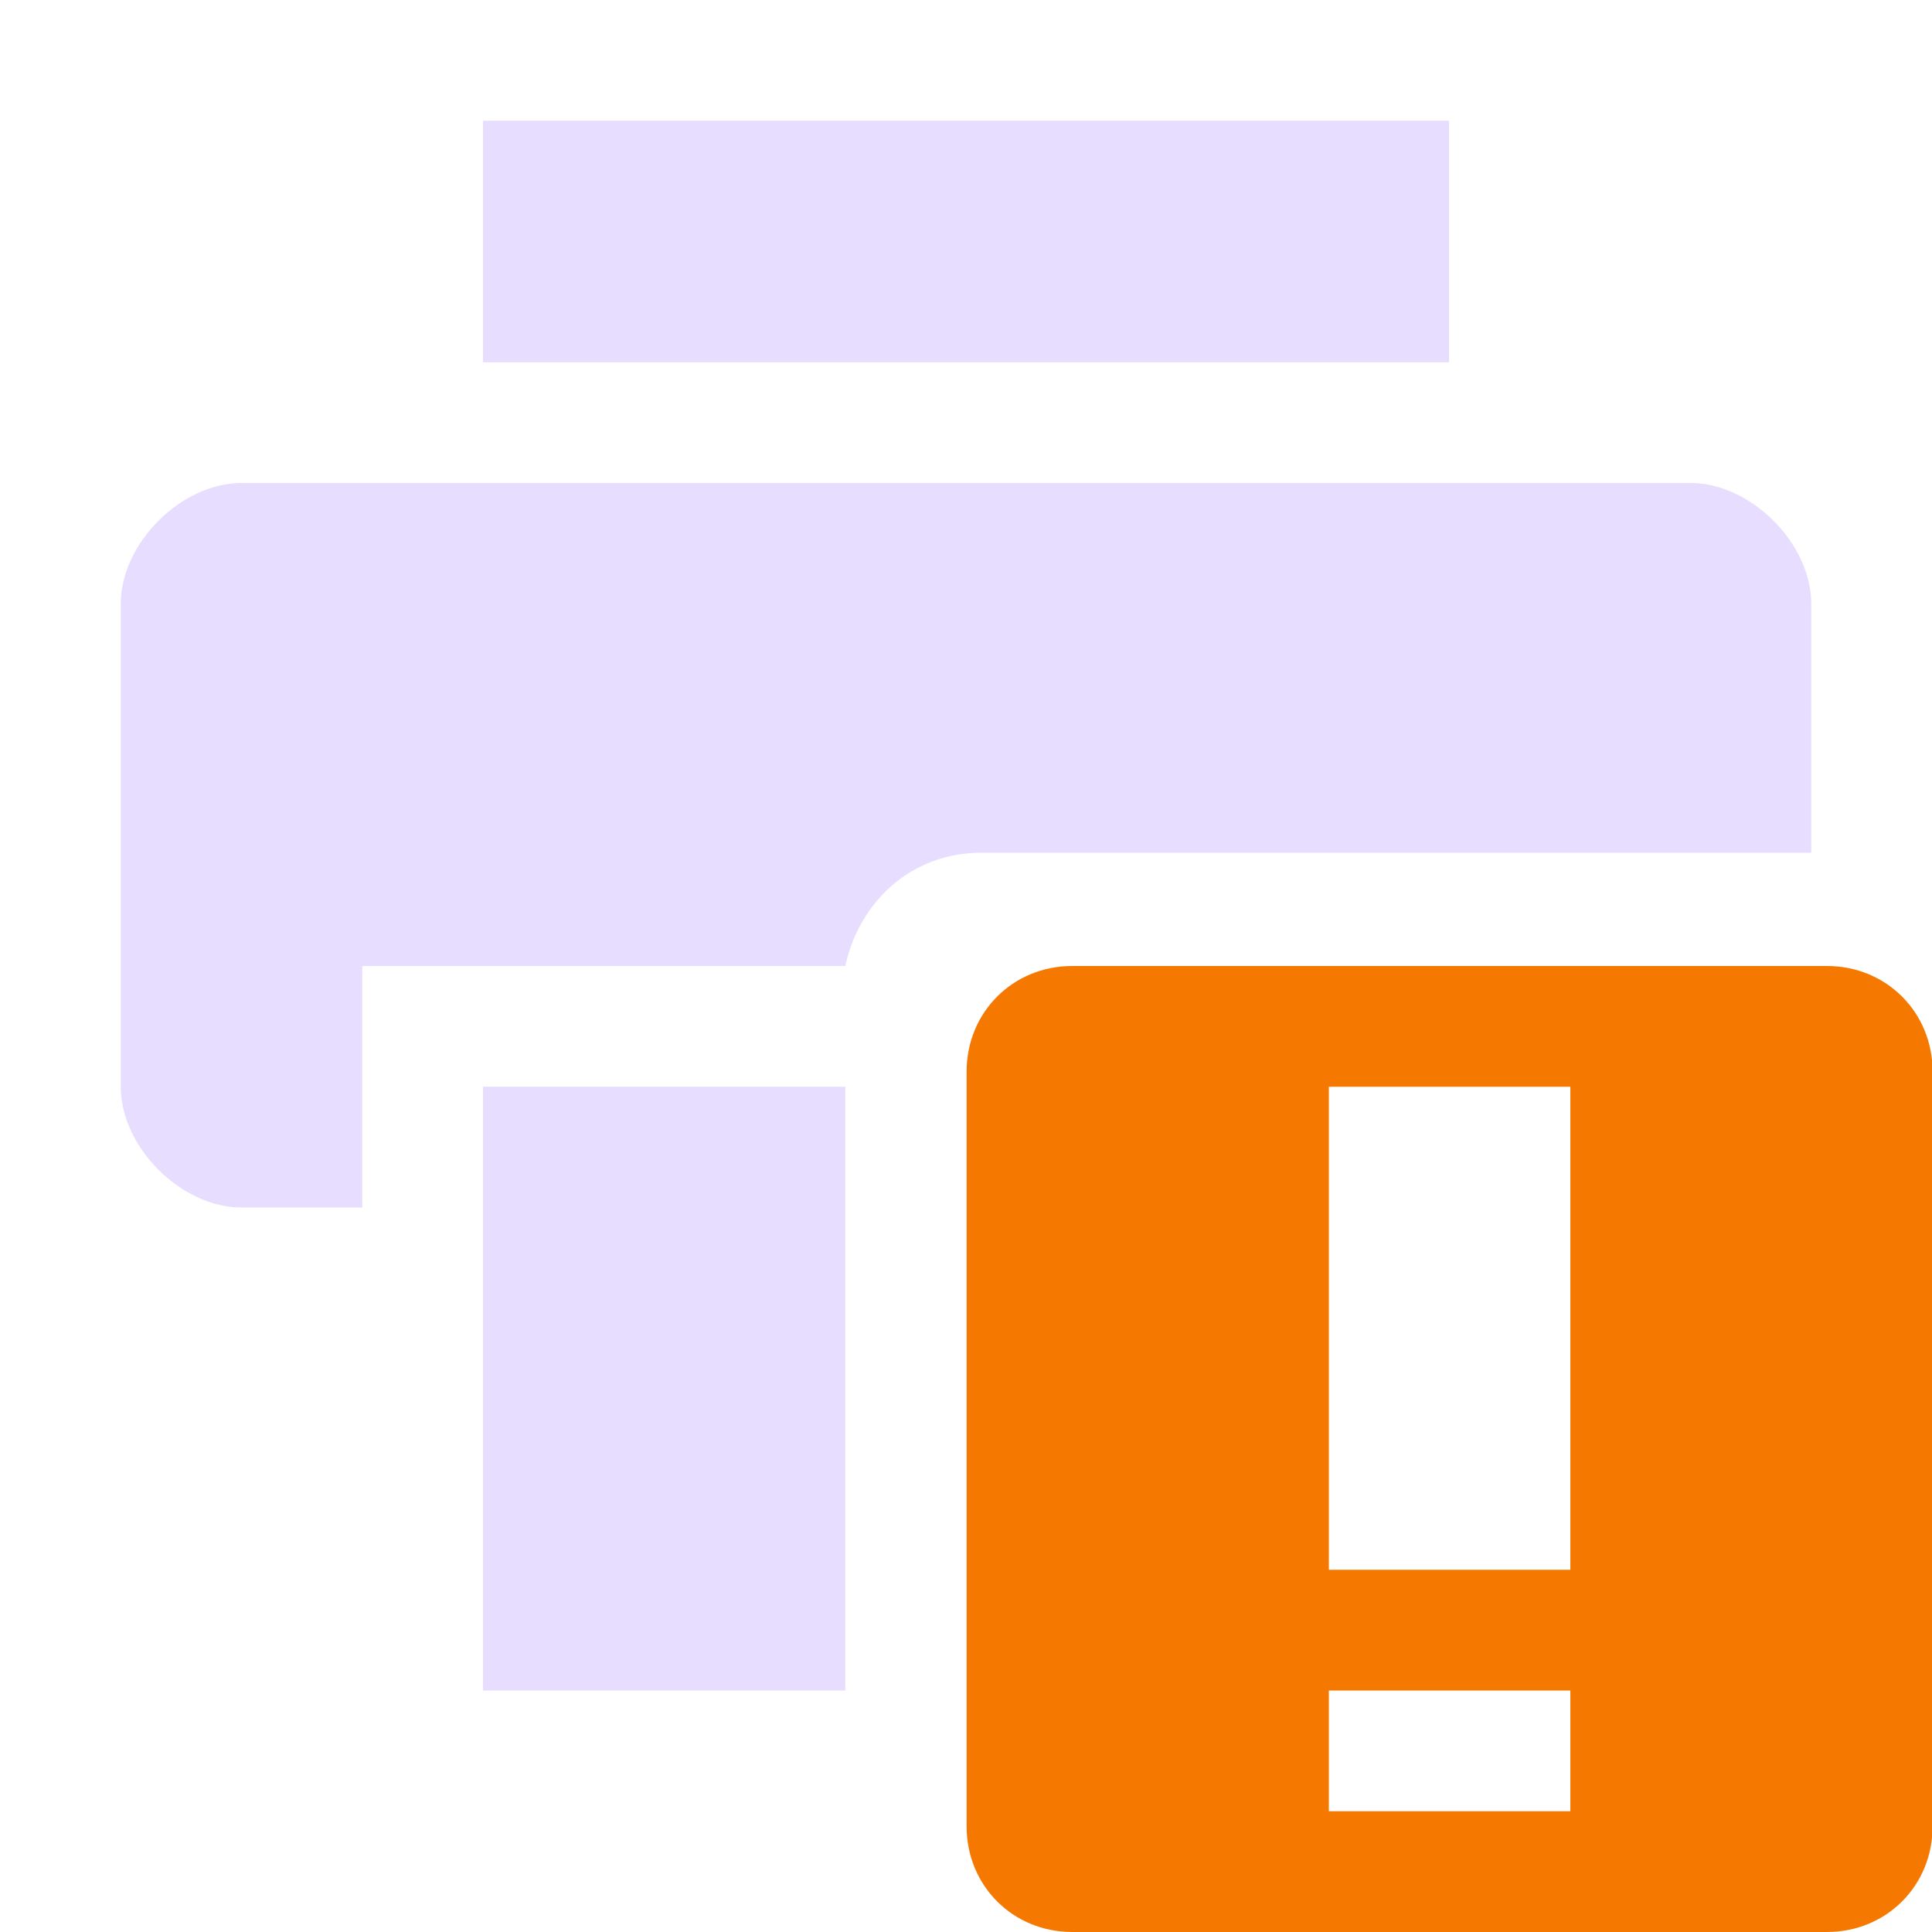 <svg xmlns="http://www.w3.org/2000/svg" width="16" height="16" version="1.1">
 <title id="title9167">
  Gnome Symbolic Icon Theme
 </title>
 <g id="layer9" transform="translate(-221 -257)">
  <path class="warning" d="m229.88 265c-0.492 0-0.875 0.383-0.875 0.875v6.25c0 0.492 0.383 0.875 0.875 0.875h6.25c0.492 0 0.875-0.383 0.875-0.875v-6.25c0-0.492-0.383-0.875-0.875-0.875h-6.25zm2.125 1h2v4h-2v-4zm0 5h2v1h-2v-1z" style="fill:#f57900"/>
  <path d="m223 261c-0.5 0-1 0.5-1 1v4c0 0.5 0.5 1 1 1h1v-2h4c0.118-0.539 0.552-0.938 1.125-0.938h6.875v-2.062c0-0.5-0.5-1-1-1h-12z" style="fill:#E6DDFF"/>
  <path d="m225 258v2h8v-2h-8z" style="fill:#E6DDFF"/>
  <path d="m225 266v5h3v-5z" style="fill:#E6DDFF"/>
 </g>
</svg>
